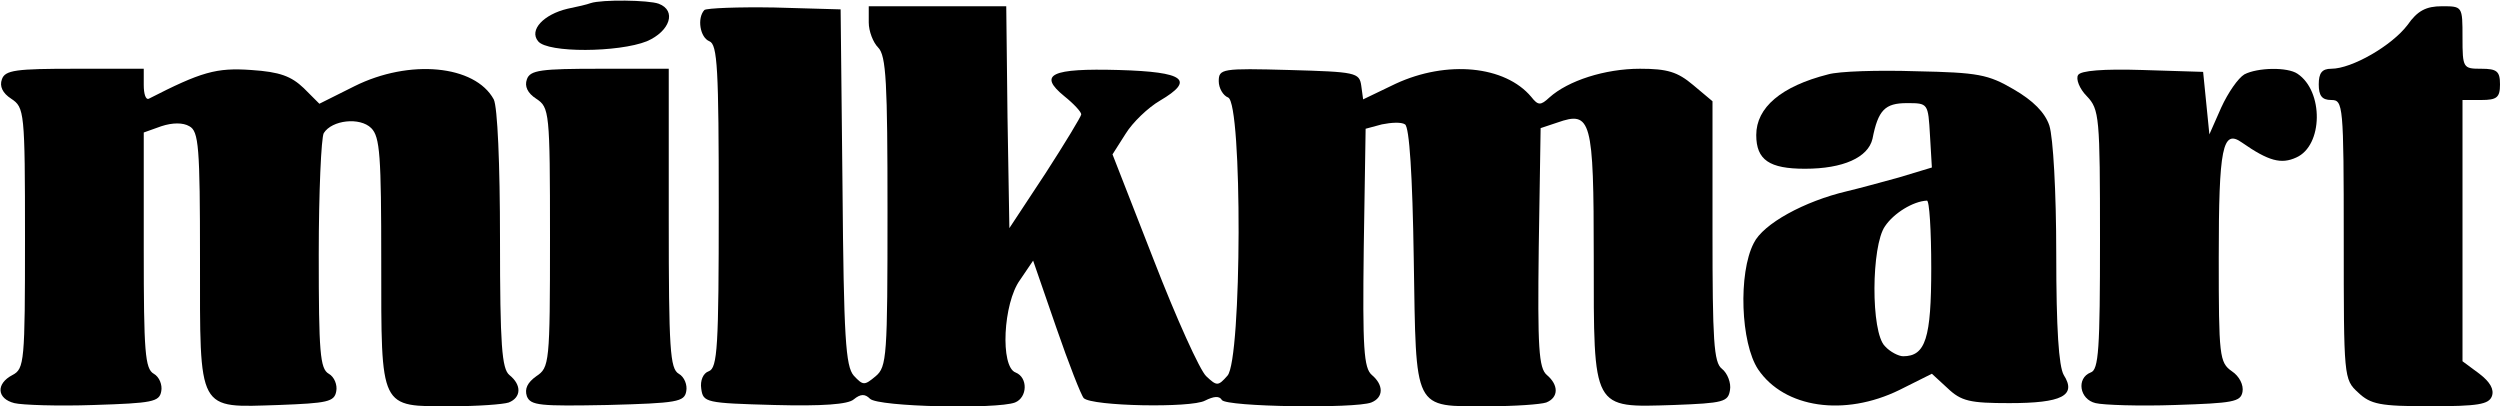 <?xml version="1.0" standalone="no"?>
<!DOCTYPE svg PUBLIC "-//W3C//DTD SVG 20010904//EN"
 "http://www.w3.org/TR/2001/REC-SVG-20010904/DTD/svg10.dtd">
<svg version="1.0" xmlns="http://www.w3.org/2000/svg"
 width="400pt" height="65pt" viewBox="0 0 400 65"
 preserveAspectRatio="xMidYMid meet">

<g transform="translate(0,65) scale(0.1,-0.1)"
fill="#000000" stroke="none">
<path d="M945 645 c-5 -2 -22 -6 -37 -9 -38 -9 -62 -34 -47 -52 15 -19 129
-18 174 0 37 16 48 49 19 60 -16 6 -91 7 -109 1z"/>
<path d="M1127 634 c-12 -13 -7 -44 8 -50 13 -5 15 -44 15 -264 0 -225 -2
-259 -16 -264 -9 -3 -14 -15 -12 -28 3 -22 7 -23 117 -26 77 -2 118 1 127 9
11 9 18 9 26 1 13 -13 203 -17 232 -6 20 8 21 40 1 48 -25 9 -20 111 7 148
l21 31 37 -107 c20 -58 40 -109 44 -113 13 -13 172 -16 194 -4 14 7 23 8 27 1
7 -11 213 -14 239 -4 20 8 20 28 1 44 -13 11 -15 43 -13 203 l3 191 26 7 c15
3 31 4 37 0 7 -4 12 -82 14 -215 4 -246 -2 -236 119 -236 43 0 84 3 93 6 20 8
20 28 1 44 -13 11 -15 43 -13 204 l3 191 27 9 c54 19 58 5 58 -215 0 -247 -3
-241 128 -237 80 3 87 5 90 24 2 11 -4 27 -13 34 -13 10 -15 45 -15 220 l0
208 -31 26 c-25 21 -41 26 -85 26 -56 0 -115 -19 -145 -46 -14 -13 -18 -13
-29 1 -42 50 -135 59 -217 21 l-52 -25 -3 22 c-3 21 -9 22 -115 25 -108 3
-113 2 -113 -18 0 -11 7 -23 15 -26 23 -9 22 -419 -1 -445 -15 -17 -17 -17
-34 -1 -10 9 -48 93 -84 186 l-66 169 21 33 c11 18 36 42 55 53 56 33 40 46
-66 49 -108 3 -130 -7 -87 -42 15 -12 27 -25 27 -29 0 -3 -26 -46 -57 -94
l-58 -88 -3 178 -2 177 -110 0 -110 0 0 -26 c0 -14 7 -32 15 -40 13 -13 15
-56 15 -262 0 -232 -1 -249 -19 -264 -18 -15 -20 -15 -35 1 -13 15 -16 60 -18
302 l-3 284 -106 3 c-58 1 -108 -1 -112 -4z"/>
<path d="M3852 610 c-25 -33 -89 -70 -122 -70 -15 0 -20 -7 -20 -25 0 -18 5
-25 20 -25 19 0 20 -7 20 -223 0 -221 0 -224 23 -245 20 -19 35 -22 115 -22
77 0 94 3 99 16 4 11 -3 23 -20 36 l-27 20 0 209 0 209 30 0 c25 0 30 4 30 25
0 21 -5 25 -30 25 -29 0 -30 1 -30 50 0 50 0 50 -33 50 -25 0 -39 -7 -55 -30z"/>
<path d="M3 523 c-4 -11 1 -22 15 -31 21 -14 22 -20 22 -223 0 -198 -1 -209
-20 -219 -27 -14 -25 -38 3 -45 12 -3 69 -5 127 -3 94 3 105 5 108 22 2 10 -3
23 -12 28 -14 8 -16 35 -16 198 l0 188 28 10 c18 6 35 6 45 0 15 -8 17 -33 17
-212 0 -248 -5 -238 126 -234 78 3 89 5 92 22 2 10 -3 23 -12 28 -14 8 -16 34
-16 191 0 100 4 187 8 194 13 21 58 26 76 8 14 -14 16 -44 16 -214 0 -238 -3
-231 112 -231 42 0 83 3 92 6 20 8 21 28 1 44 -12 10 -15 47 -15 217 0 121 -4
212 -10 224 -30 55 -135 65 -223 21 l-56 -28 -25 25 c-20 19 -38 26 -84 29
-56 4 -80 -3 -164 -46 -5 -2 -8 8 -8 22 l0 26 -110 0 c-94 0 -112 -2 -117 -17z"/>
<path d="M843 523 c-4 -11 1 -22 15 -31 21 -14 22 -20 22 -222 0 -202 -1 -208
-22 -222 -14 -10 -19 -20 -15 -32 6 -15 21 -16 129 -14 112 3 123 5 126 22 2
10 -3 23 -12 28 -14 8 -16 39 -16 248 l0 240 -110 0 c-94 0 -112 -2 -117 -17z"/>
<path d="M2925 531 c-75 -19 -115 -53 -115 -97 0 -40 21 -54 78 -54 61 0 101
18 108 48 9 46 20 57 55 57 34 0 34 0 37 -52 l3 -51 -53 -16 c-29 -8 -66 -18
-83 -22 -68 -16 -134 -52 -149 -83 -25 -48 -21 -160 7 -202 42 -62 138 -76
226 -33 l52 26 25 -23 c22 -21 36 -24 99 -24 84 0 108 12 87 45 -8 14 -12 74
-12 193 0 101 -5 187 -11 206 -7 21 -26 40 -57 58 -41 24 -57 27 -156 29 -61
2 -124 0 -141 -5z m165 -310 c0 -112 -9 -141 -45 -141 -7 0 -21 7 -29 16 -23
22 -22 161 0 192 14 21 45 40 67 41 4 1 7 -48 7 -108z"/>
<path d="M3325 530 c-4 -6 2 -22 14 -34 20 -21 21 -33 21 -229 0 -175 -2 -209
-15 -213 -23 -9 -18 -43 8 -49 12 -3 69 -5 127 -3 93 3 105 5 108 21 2 11 -5
25 -17 33 -20 14 -21 24 -21 182 0 176 6 206 37 184 43 -30 63 -35 87 -24 43
19 44 106 2 134 -16 11 -64 10 -85 -1 -10 -6 -26 -29 -37 -53 l-19 -43 -5 50
-5 50 -97 3 c-63 2 -99 -1 -103 -8z"/>
</g>
</svg>
